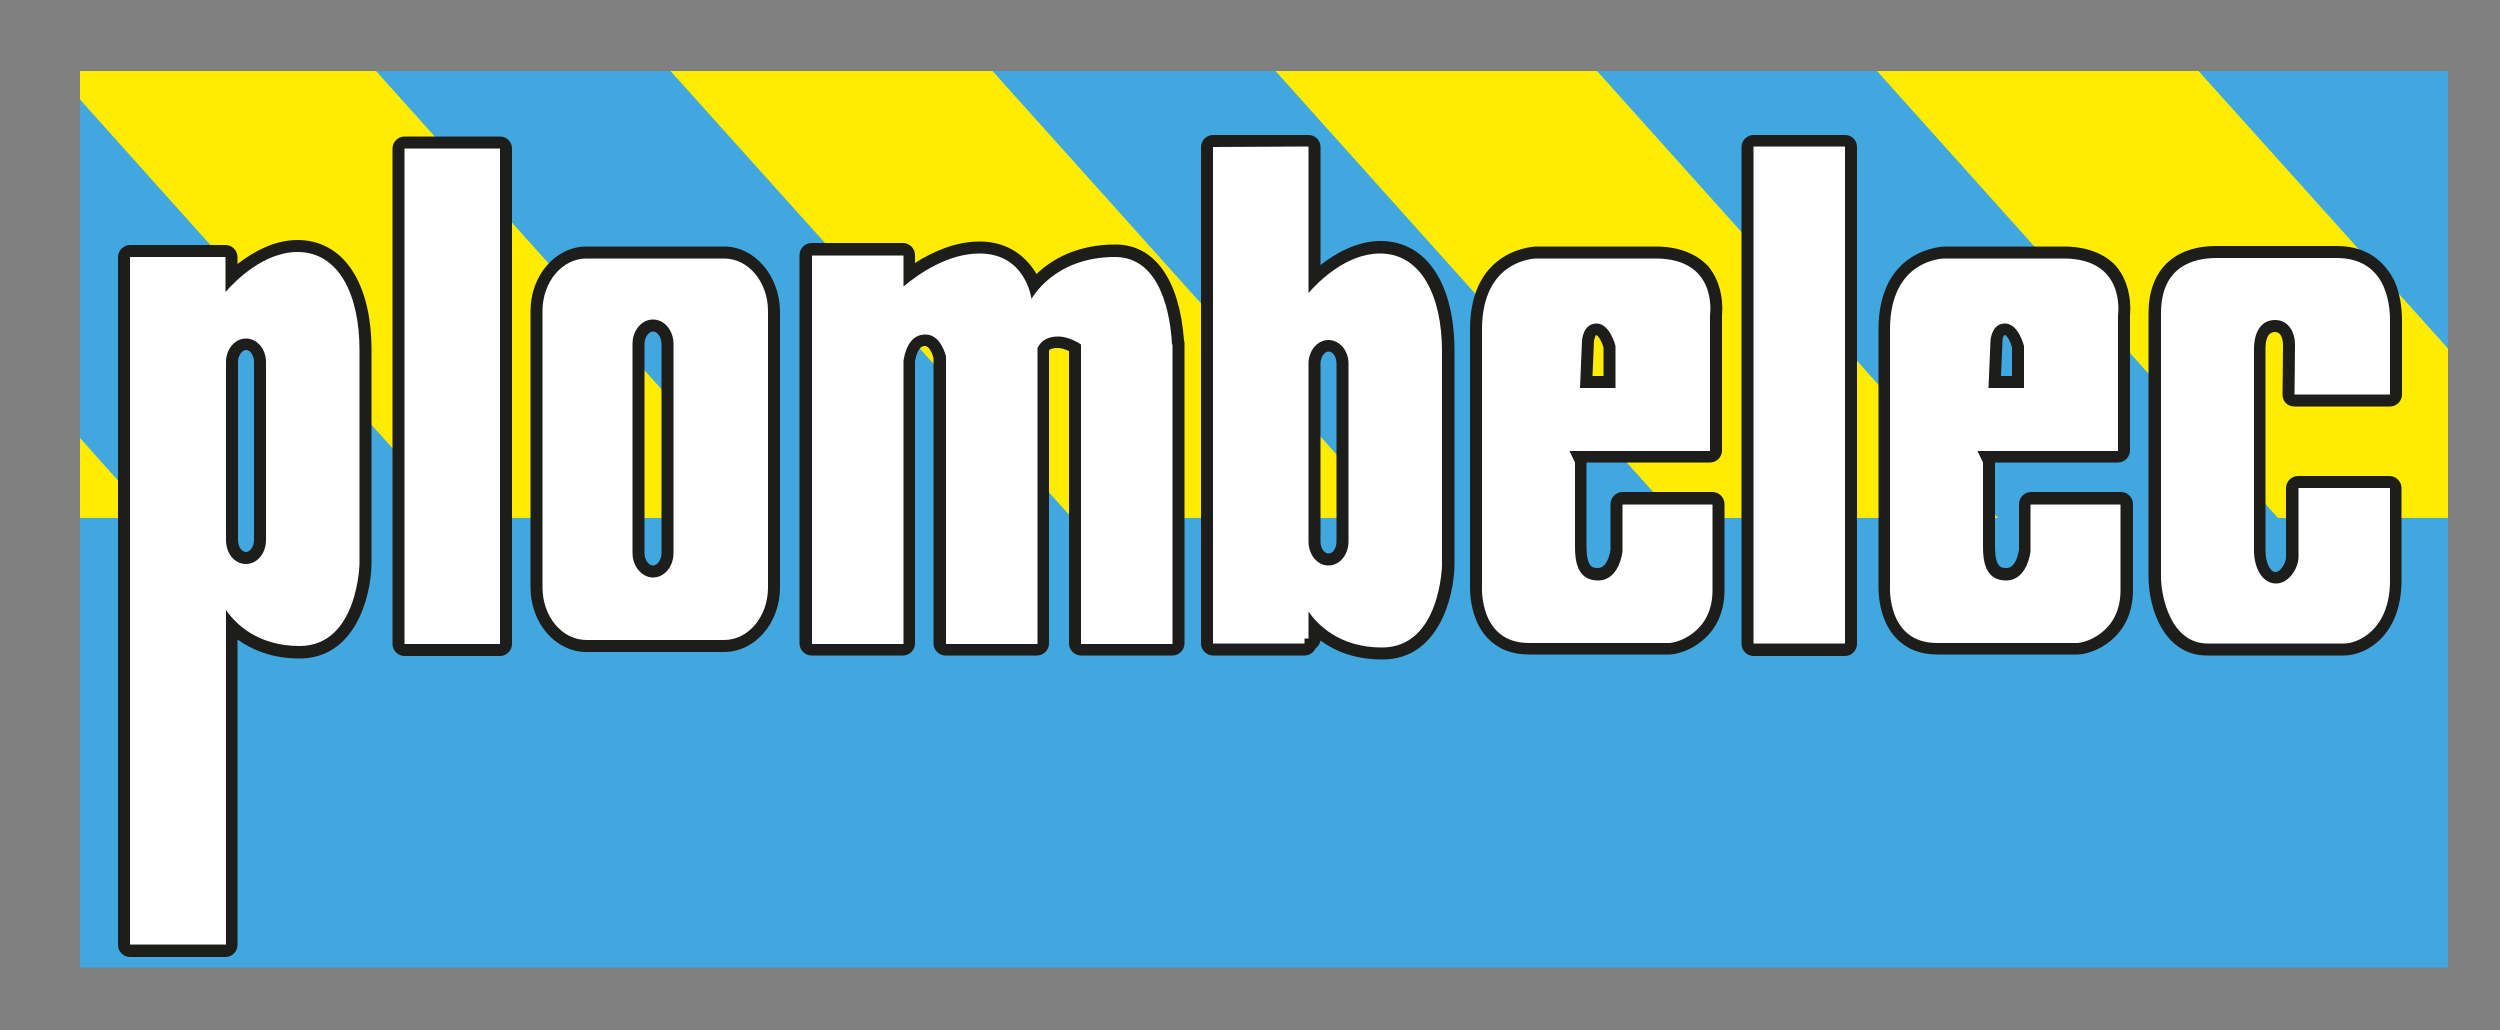 <?xml version="1.0" encoding="utf-8"?>
<!-- Generator: Adobe Illustrator 21.0.2, SVG Export Plug-In . SVG Version: 6.00 Build 0)  -->
<svg version="1.1" id="Calque_1" xmlns="http://www.w3.org/2000/svg" xmlns:xlink="http://www.w3.org/1999/xlink" x="0px" y="0px"
	 viewBox="0 0 500 206" style="enable-background:new 0 0 500 206;" xml:space="preserve">
<rect x="0" y="0" width="500" height="206" fill="#808080" stroke="none"/>
<style type="text/css">
	.st0{fill:#41A8DF;}
	.st1{fill:#FFEC00;}
	.st2{fill:#FFFFFF;}
	.st3{fill:#1D1D1B;}
</style>
<rect x="16" y="14.2" class="st0" width="473.6" height="179.3"/>
<polygon class="st1" points="278.7,103.6 198.5,14.2 134.1,14.2 214.4,103.6 "/>
<polygon class="st1" points="155.4,103.6 75.2,14.2 16,14.2 16,19.9 91,103.6 "/>
<polygon class="st1" points="16,87.6 16,103.6 30.3,103.6 "/>
<polygon class="st1" points="399.6,103.6 319.4,14.2 255.1,14.2 335.3,103.6 "/>
<polygon class="st1" points="489.6,103.6 489.6,69.7 439.7,14.2 375.4,14.2 455.6,103.6 "/>
<path class="st2" d="M80.9,130c-0.7,0-1.2-0.5-1.2-1.2V29.7c0-0.7,0.5-1.2,1.2-1.2H100c0.7,0,1.2,0.5,1.2,1.2v99.1
	c0,0.7-0.5,1.2-1.2,1.2H80.9z"/>
<path class="st3" d="M100,29.7v99.1H80.9V29.7H100 M100,27.3H80.9c-1.3,0-2.4,1.1-2.4,2.4v99.1c0,1.3,1.1,2.4,2.4,2.4H100
	c1.3,0,2.4-1.1,2.4-2.4V29.7C102.4,28.4,101.4,27.3,100,27.3L100,27.3z"/>
<path class="st2" d="M350.7,130c-0.7,0-1.2-0.5-1.2-1.2V29.4c0-0.7,0.5-1.2,1.2-1.2H369c0.7,0,1.2,0.5,1.2,1.2v99.4
	c0,0.7-0.5,1.2-1.2,1.2H350.7z"/>
<path class="st3" d="M369,29.3v99.4h-18.3V29.3H369 M369,27h-18.3c-1.3,0-2.4,1.1-2.4,2.4v99.4c0,1.3,1.1,2.4,2.4,2.4H369
	c1.3,0,2.4-1.1,2.4-2.4V29.4C371.4,28,370.3,27,369,27L369,27z"/>
<path class="st2" d="M26,190.2c-0.7,0-1.2-0.5-1.2-1.2V51.4c0-0.7,0.5-1.2,1.2-1.2h19.1c0.7,0,1.2,0.5,1.2,1.2v4
	c2.9-2.7,7.7-6.2,13.1-6.2c8.4,0,13.6,8,13.6,20.8v42.7c-0.1,6.1-3,17.7-13.2,17.7c-6.6,0-10.9-2.6-13.6-5.1V189
	c0,0.7-0.5,1.2-1.2,1.2H26z M49.2,68.9c-1.5,0-2.8,1.6-2.8,3.6v35.6c0,2,1.3,3.6,2.8,3.6c1.6,0,2.8-1.6,2.8-3.6V72.5
	C52,70.5,50.7,68.9,49.2,68.9z"/>
<path class="st3" d="M59.5,50.4c8.3,0,12.4,8.6,12.4,19.6s0,42.7,0,42.7s-0.3,16.5-12,16.5c-8.6,0-13-4.7-14.7-7.2v66.9H26V51.4
	h19.1v7C47.1,56.1,52.8,50.4,59.5,50.4 M49.2,112.8c2.2,0,4-2.1,4-4.8V72.4c0-2.6-1.8-4.7-4-4.7s-4,2.1-4,4.7V108
	C45.2,110.7,46.9,112.8,49.2,112.8 M59.5,48c-4.7,0-8.9,2.4-12,4.8v-1.4c0-1.3-1.1-2.4-2.4-2.4H26c-1.3,0-2.4,1.1-2.4,2.4V189
	c0,1.3,1.1,2.4,2.4,2.4h19.1c1.3,0,2.4-1.1,2.4-2.4v-61.1c2.8,2,6.8,3.8,12.4,3.8c11.1,0,14.3-12.3,14.4-18.9V70
	C74.3,56.4,68.6,48,59.5,48L59.5,48z M49.2,110.4c-0.8,0-1.6-1-1.6-2.4V72.4c0-1.4,0.9-2.4,1.6-2.4c0.9,0,1.6,1.1,1.6,2.4V108
	C50.8,109.3,50,110.4,49.2,110.4L49.2,110.4z"/>
<path class="st2" d="M276.4,130.8c-6.6,0-10.9-2.6-13.6-5.1v2.2c0,0.5-0.3,1-0.8,1.1c-0.1,0.6-0.6,1-1.2,1h-18.3
	c-0.7,0-1.2-0.5-1.2-1.2V29.4c0-0.7,0.5-1.2,1.2-1.2h19.1c0.7,0,1.2,0.5,1.2,1.2v26.4c2.9-2.7,7.7-6.2,13.1-6.2
	c8.4,0,13.6,8,13.6,20.8v42.7C289.6,119.2,286.7,130.8,276.4,130.8z M265.7,69.2c-1.5,0-2.8,1.6-2.8,3.6v35.6c0,2,1.3,3.6,2.8,3.6
	c1.6,0,2.8-1.6,2.8-3.6V72.8C268.5,70.8,267.3,69.2,265.7,69.2z"/>
<path class="st3" d="M261.7,29.3v29.3c2-2.3,7.6-7.9,14.3-7.9c8.3,0,12.4,8.6,12.4,19.6s0,42.7,0,42.7s-0.3,16.5-12,16.5
	c-8.6,0-13-4.7-14.7-7.2v5.4h-0.8v1h-18.3v-0.6V51.7V29.4L261.7,29.3 M265.7,113.1c2.2,0,4-2.1,4-4.8V72.7c0-2.6-1.8-4.7-4-4.7
	c-2.2,0-4,2.1-4,4.7v35.6C261.7,111,263.5,113.1,265.7,113.1 M261.7,27h-19.1c-1.3,0-2.4,1.1-2.4,2.4v22.3v76.4v0.6
	c0,1.3,1.1,2.4,2.4,2.4h18.3c1,0,1.8-0.6,2.2-1.4c0.5-0.4,0.9-0.9,1-1.6c2.8,2.1,6.8,3.8,12.4,3.8c11.1,0,14.3-12.3,14.4-18.9V70.2
	c0-13.6-5.7-22-14.8-22c-4.7,0-8.9,2.4-12,4.8V29.2C264,28,263,27,261.7,27L261.7,27z M265.7,110.7c-0.8,0-1.6-1-1.6-2.4V72.7
	c0-1.4,0.9-2.4,1.6-2.4c0.9,0,1.6,1.1,1.6,2.4v35.6C267.3,109.6,266.6,110.7,265.7,110.7L265.7,110.7z"/>
<path class="st2" d="M117.3,129.3c-5.5,0-10-5.3-10-11.7V62.3c0-6.5,4.5-11.7,10-11.7h27.5c5.5,0,10,5.3,10,11.7v55.3
	c0,6.5-4.5,11.7-10,11.7H117.3z M130.6,65.2c-1.6,0-2.9,1.6-2.9,3.7v41.8c0,2,1.3,3.7,2.9,3.7s2.9-1.6,2.9-3.7V68.9
	C133.5,66.8,132.2,65.2,130.6,65.2z"/>
<path class="st3" d="M144.8,51.7c4.9,0,8.8,4.7,8.8,10.5v55.3c0,5.8-3.9,10.5-8.8,10.5h-27.5c-4.9,0-8.8-4.7-8.8-10.5V62.2
	c0-5.8,3.9-10.5,8.8-10.5H144.8 M130.6,115.5c2.3,0,4.1-2.2,4.1-4.9V68.8c0-2.7-1.8-4.9-4.1-4.9s-4.1,2.2-4.1,4.9v41.8
	C126.5,113.3,128.4,115.5,130.6,115.5 M144.8,49.3h-27.5c-6.2,0-11.2,5.8-11.2,12.9v55.3c0,7.1,5,12.9,11.2,12.9h27.5
	c6.2,0,11.2-5.8,11.2-12.9V62.2C155.9,55.1,150.9,49.3,144.8,49.3L144.8,49.3z M130.6,113.1c-0.9,0-1.7-1.2-1.7-2.5V68.8
	c0-1.3,0.8-2.5,1.7-2.5s1.7,1.2,1.7,2.5v41.8C132.3,111.9,131.5,113.1,130.6,113.1L130.6,113.1z"/>
<path class="st2" d="M216.1,130c-0.7,0-1.2-0.5-1.2-1.2V69.5c-0.7-0.4-2-1.1-3.4-1.1c-1.9,0-2.6,0.9-2.9,1.4v59
	c0,0.7-0.5,1.2-1.2,1.2h-18.3c-0.7,0-1.2-0.5-1.2-1.2V71.5c-0.4-1.3-1.3-3.4-2.9-3.4c-0.6,0-2.5,0-3.2,4.1v56.6
	c0,0.7-0.5,1.2-1.2,1.2h-18.3c-0.7,0-1.2-0.5-1.2-1.2V51.1c0-0.7,0.5-1.2,1.2-1.2h18.3c0.7,0,1.2,0.5,1.2,1.2v3.8
	c3.7-2.7,8.7-5.3,14.1-5.3c6.9,0,9.7,4.5,10.9,7.5c2.3-2.7,7.2-6.9,16.2-6.9c7.2,0,11.8,6.6,12.6,18.2c0.1,0.1,0.1,0.3,0.1,0.4v2
	c0,0.7,0,1.3,0,1.3v56.6c0,0.7-0.5,1.2-1.2,1.2L216.1,130L216.1,130z"/>
<path class="st3" d="M195.9,50.7c9.3,0,10.4,9.1,10.4,9.1s4.4-8.4,16.7-8.4c9.2,0,11.1,11.7,11.4,17.5h0.1v2c0,0.7,0,1.2,0,1.2v56.7
	h-18.3V68.9c0,0-2.2-1.6-4.6-1.6c-1.7,0-3.3,0.6-4.1,2.3v59.2h-18.3V71.3c-0.4-1.6-1.6-4.4-4.1-4.4c-2.6,0-3.9,2.2-4.4,5.2v56.7
	h-18.3V51.1h18.3v6.2C183.8,54.7,189.6,50.7,195.9,50.7 M195.9,48.3c-4.8,0-9.3,2-12.9,4.3V51c0-1.3-1.1-2.4-2.4-2.4h-18.3
	c-1.3,0-2.4,1.1-2.4,2.4v77.7c0,1.3,1.1,2.4,2.4,2.4h18.3c1.3,0,2.4-1.1,2.4-2.4V72.2c0.6-3,1.6-3,2-3c0.9,0,1.5,1.6,1.7,2.4v57.1
	c0,1.3,1.1,2.4,2.4,2.4h18.3c1.3,0,2.4-1.1,2.4-2.4V70.1c0.2-0.3,0.7-0.5,1.7-0.5c0.8,0,1.6,0.3,2.3,0.6v58.5c0,1.3,1.1,2.4,2.4,2.4
	h18.3c1.3,0,2.4-1.1,2.4-2.4V72.1c0,0,0-0.5,0-1.3v-2c0-0.2,0-0.5-0.1-0.7c-0.9-12.2-5.9-19.2-13.7-19.2c-8,0-13,3.2-15.8,5.9
	C205.4,51.6,201.9,48.3,195.9,48.3L195.9,48.3z"/>
<path class="st2" d="M305.8,129.8c-3.1,0-5.6-1-7.4-2.9c-3.5-3.6-3.2-9.3-3.2-9.5V66c0-15.3,12-15.4,12.1-15.4h23.8
	c4.3,0,7.5,1.2,9.6,3.7c3,3.5,2.6,8.2,2.5,8.9v27.1c0,0.7-0.5,1.2-1.2,1.2h-26.2l0.3,0.6c0.1,0.2,0.1,0.3,0.1,0.5v16.8
	c0,4,1,5.6,3.5,5.6c3.1,0,3.7-4.2,3.7-4.7V101c0-0.7,0.5-1.2,1.2-1.2h18c0.7,0,1.2,0.5,1.2,1.2v17.1c0,8.8-7.4,11.7-9.9,11.7H305.8
	L305.8,129.8z M322,76.4v-7.1c-0.3-1.2-1.3-3.5-2.6-3.5c-1.5,0-1.7,2-1.7,2.3l-0.4,8.3L322,76.4L322,76.4z"/>
<path class="st3" d="M331.1,51.7C343.7,51.7,342,63,342,63v27.2h-28.1l1.1,2.3c0,0,0,14.2,0,16.8c0,2.6,0.3,6.8,4.6,6.8
	c4.3,0,4.9-5.8,4.9-5.8v-9.4h18c0,0,0,8.7,0,17.2c0,8.4-7.1,10.5-8.7,10.5c-1.6,0-18,0-28,0s-9.4-11.2-9.4-11.2s0-37.2,0-51.5
	c0-14.2,10.9-14.2,10.9-14.2S318.5,51.7,331.1,51.7 M316,77.6h7.1v-8.4c0,0-1.1-4.5-3.8-4.5c-2.7,0-2.9,3.4-2.9,3.4L316,77.6
	 M331.1,49.3h-23.8c-0.1,0-13.3,0.2-13.3,16.6v51.4c0,0.7-0.1,6.5,3.5,10.3c2.1,2.2,4.8,3.3,8.3,3.3h28c3,0,11.1-3.1,11.1-12.9
	v-17.2c0-1.3-1.1-2.4-2.4-2.4h-18c-1.3,0-2.4,1.1-2.4,2.4v9.2c-0.1,0.5-0.6,3.6-2.5,3.6c-1,0-2.3,0-2.3-4.4V92.5H342
	c1.3,0,2.4-1.1,2.4-2.4V63c0.1-1.1,0.4-6-2.8-9.8C339.2,50.7,335.7,49.3,331.1,49.3L331.1,49.3z M319.2,67
	C319.2,67,319.2,67,319.2,67c0.5,0.1,1.2,1.4,1.5,2.5v5.7h-2.2l0.3-7.1C318.9,67.7,319.1,67.1,319.2,67L319.2,67L319.2,67z"/>
<path class="st2" d="M387.5,129.8c-3.1,0-5.6-1-7.4-2.9c-3.5-3.6-3.2-9.3-3.2-9.5V66c0-15.3,12-15.4,12.1-15.4h23.8
	c4.3,0,7.5,1.2,9.6,3.7c3,3.5,2.6,8.2,2.5,8.9v27.1c0,0.7-0.5,1.2-1.2,1.2h-26.3l0.3,0.6c0.1,0.2,0.1,0.3,0.1,0.5v16.8
	c0,4,1,5.6,3.5,5.6c3.1,0,3.7-4.2,3.7-4.7V101c0-0.7,0.5-1.2,1.2-1.2h18c0.7,0,1.2,0.5,1.2,1.2v17.1c0,8.8-7.4,11.7-9.9,11.7H387.5
	L387.5,129.8z M403.6,76.4v-7.1c-0.3-1.2-1.3-3.5-2.6-3.5c-1.6,0-1.7,2.2-1.7,2.3l-0.4,8.3L403.6,76.4L403.6,76.4z"/>
<path class="st3" d="M412.7,51.7c12.6,0,10.9,11.3,10.9,11.3v27.2h-28.1l1.1,2.3c0,0,0,14.2,0,16.8c0,2.6,0.3,6.8,4.6,6.8
	c4.3,0,4.9-5.8,4.9-5.8v-9.4h18c0,0,0,8.7,0,17.2c0,8.4-7.1,10.5-8.7,10.5s-18,0-28,0s-9.4-11.2-9.4-11.2s0-37.2,0-51.5
	c0-14.2,10.9-14.2,10.9-14.2S400.1,51.7,412.7,51.7 M397.7,77.6h7.1v-8.4c0,0-1.1-4.5-3.8-4.5s-2.9,3.4-2.9,3.4L397.7,77.6
	 M412.7,49.3H389c-0.1,0-13.3,0.2-13.3,16.6v51.4c0,0.7-0.1,6.5,3.5,10.3c2.1,2.2,4.8,3.3,8.3,3.3h28c3,0,11.1-3.1,11.1-12.9v-17.2
	c0-1.3-1.1-2.4-2.4-2.4h-18c-1.3,0-2.4,1.1-2.4,2.4v9.2c-0.1,0.5-0.6,3.6-2.5,3.6c-1,0-2.3,0-2.3-4.4V92.5h24.6
	c1.3,0,2.4-1.1,2.4-2.4V63c0.1-1.1,0.4-6-2.8-9.8C420.9,50.7,417.3,49.3,412.7,49.3L412.7,49.3z M400.9,67c0,0,0,0,0.1,0
	c0.4,0.1,1.1,1.3,1.4,2.5v5.7h-2.2l0.3-7.1C400.5,67.7,400.7,67.1,400.9,67L400.9,67L400.9,67z"/>
<path class="st2" d="M441.4,130c-7.7,0-10.5-8.7-10.5-14.6V62.8c0-7.9,4.4-12.3,12.4-12.3h24c6.3,0,9.1,3.4,10.5,6.3
	c1,2.1,1.4,4.6,1.4,7.5v14.6c0,0.7-0.5,1.2-1.2,1.2h-19.1c-0.3,0-0.6-0.1-0.9-0.4c-0.2-0.2-0.3-0.5-0.3-0.9c0-0.1,0.1-7.8,0.1-10
	c0-1.3-0.6-3.7-2.8-3.7c-2.6,0-3,2.9-3,4.6v40.4c0,3.1,1.4,5.4,3.2,5.4c1.9,0,3.3-2.5,3.3-4.2V97.5c0-0.7,0.5-1.2,1.2-1.2H478
	c0.7,0,1.2,0.5,1.2,1.2v18.6c0,11.3-7.7,13.8-10.3,13.8h-27.5V130z"/>
<path class="st3" d="M467.3,51.6c10.9,0,10.7,11.1,10.7,12.7s0,14.6,0,14.6h-19.1c0,0,0.1-7.8,0.1-10c0-2.3-1.2-4.9-4-4.9
	c-2.7,0-4.2,2.3-4.2,5.8c0,3.6,0,36.6,0,40.3c0,3.7,1.8,6.6,4.4,6.6c2.6,0,4.5-3.1,4.5-5.3s0-13.8,0-13.8H478c0,0,0,8.4,0,18.5
	c0,10-6.6,12.6-9.1,12.6s-20.2,0-27.4,0s-9.3-9.1-9.3-13.4s0-42.9,0-52.6s6.8-11.1,11.2-11.1S456.4,51.6,467.3,51.6 M467.3,49.2h-24
	c-8.6,0-13.6,4.9-13.6,13.5v52.6c0,6.4,3.1,15.8,11.7,15.8h27.4c4.5,0,11.5-4.1,11.5-15V97.6c0-1.3-1.1-2.4-2.4-2.4h-18.3
	c-1.3,0-2.4,1.1-2.4,2.4v13.8c0,1.2-1.1,3-2.1,3s-2-1.7-2-4.3V69.8c0-1.6,0.3-3.4,1.9-3.4c1.6,0,1.6,2.4,1.6,2.5
	c0,2.2-0.1,9.9-0.1,10c0,0.6,0.2,1.3,0.7,1.7c0.4,0.5,1.1,0.7,1.7,0.7H478c1.3,0,2.4-1.1,2.4-2.4V64.3v-0.1c0-3-0.5-5.7-1.5-8
	C477.3,53.1,474.2,49.2,467.3,49.2L467.3,49.2z"/>
</svg>
